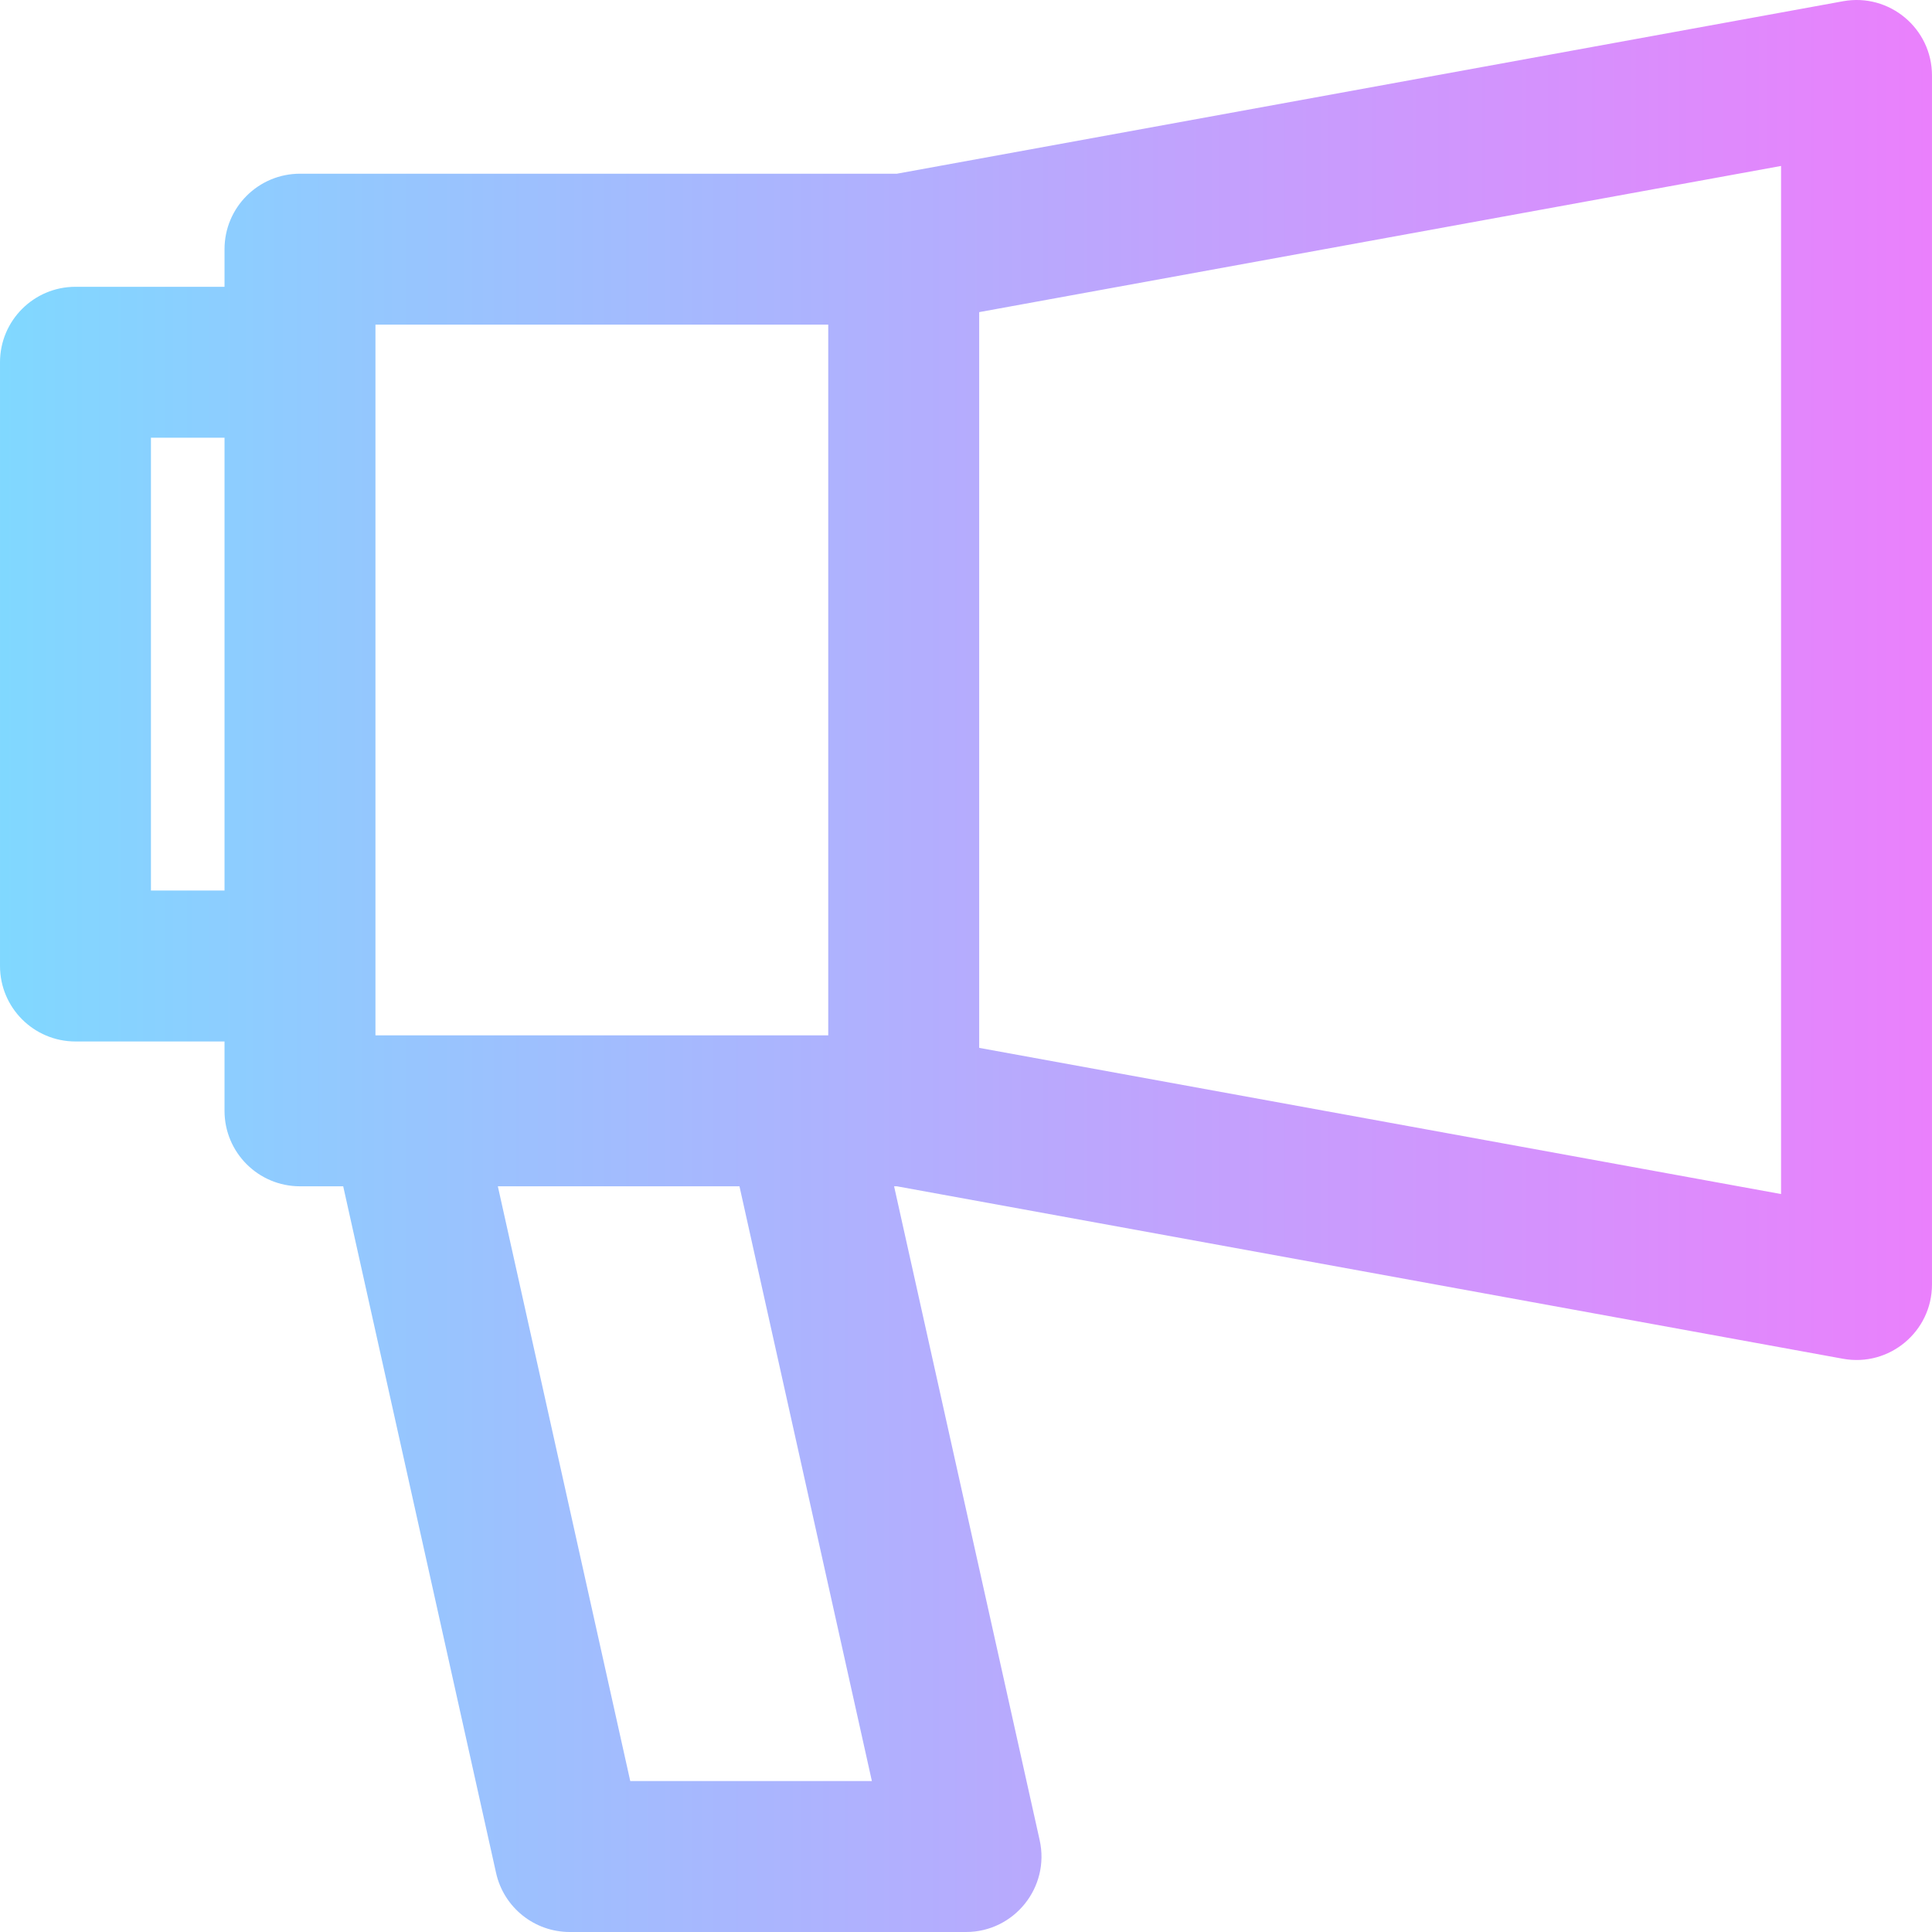 <svg id="Layer_1" enable-background="new 0 0 512.005 512.005" height="512" viewBox="0 0 512.005 512.005" width="512" xmlns="http://www.w3.org/2000/svg" xmlns:xlink="http://www.w3.org/1999/xlink"><linearGradient id="SVGID_1_" gradientUnits="userSpaceOnUse" x1=".003" x2="512.003" y1="256.003" y2="256.003"><stop offset="0" stop-color="#80d8ff"/><stop offset="1" stop-color="#ea80fc"/></linearGradient><path d="m488.416.329-250.729 45.707h-158.185c-11.046 0-20 8.954-20 20v9.969h-39.5c-11.046 0-20 8.954-20 20v160c0 11.046 8.954 20 20 20h39.499v18.378c0 11.046 8.954 20 20 20h11.453l40.512 181.968c2.037 9.147 10.151 15.654 19.522 15.654h105.014c12.784 0 22.303-11.857 19.522-24.346l-38.577-173.276h.739l250.728 45.707c12.278 2.236 23.587-7.202 23.587-19.676v-320.409c.002-12.465-11.3-21.913-23.585-19.676zm-388.914 85.707h119.994v188.347c-14.643 0-106.608 0-119.994 0 0-7.812 0-181.484 0-188.347zm-59.5 149.969v-120h19.499v120zm191.058 236h-64.034l-35.092-157.622h64.034zm240.943-155.567-212.507-38.739v-194.98l212.507-38.739z" fill="url(#SVGID_1_)"/></svg>